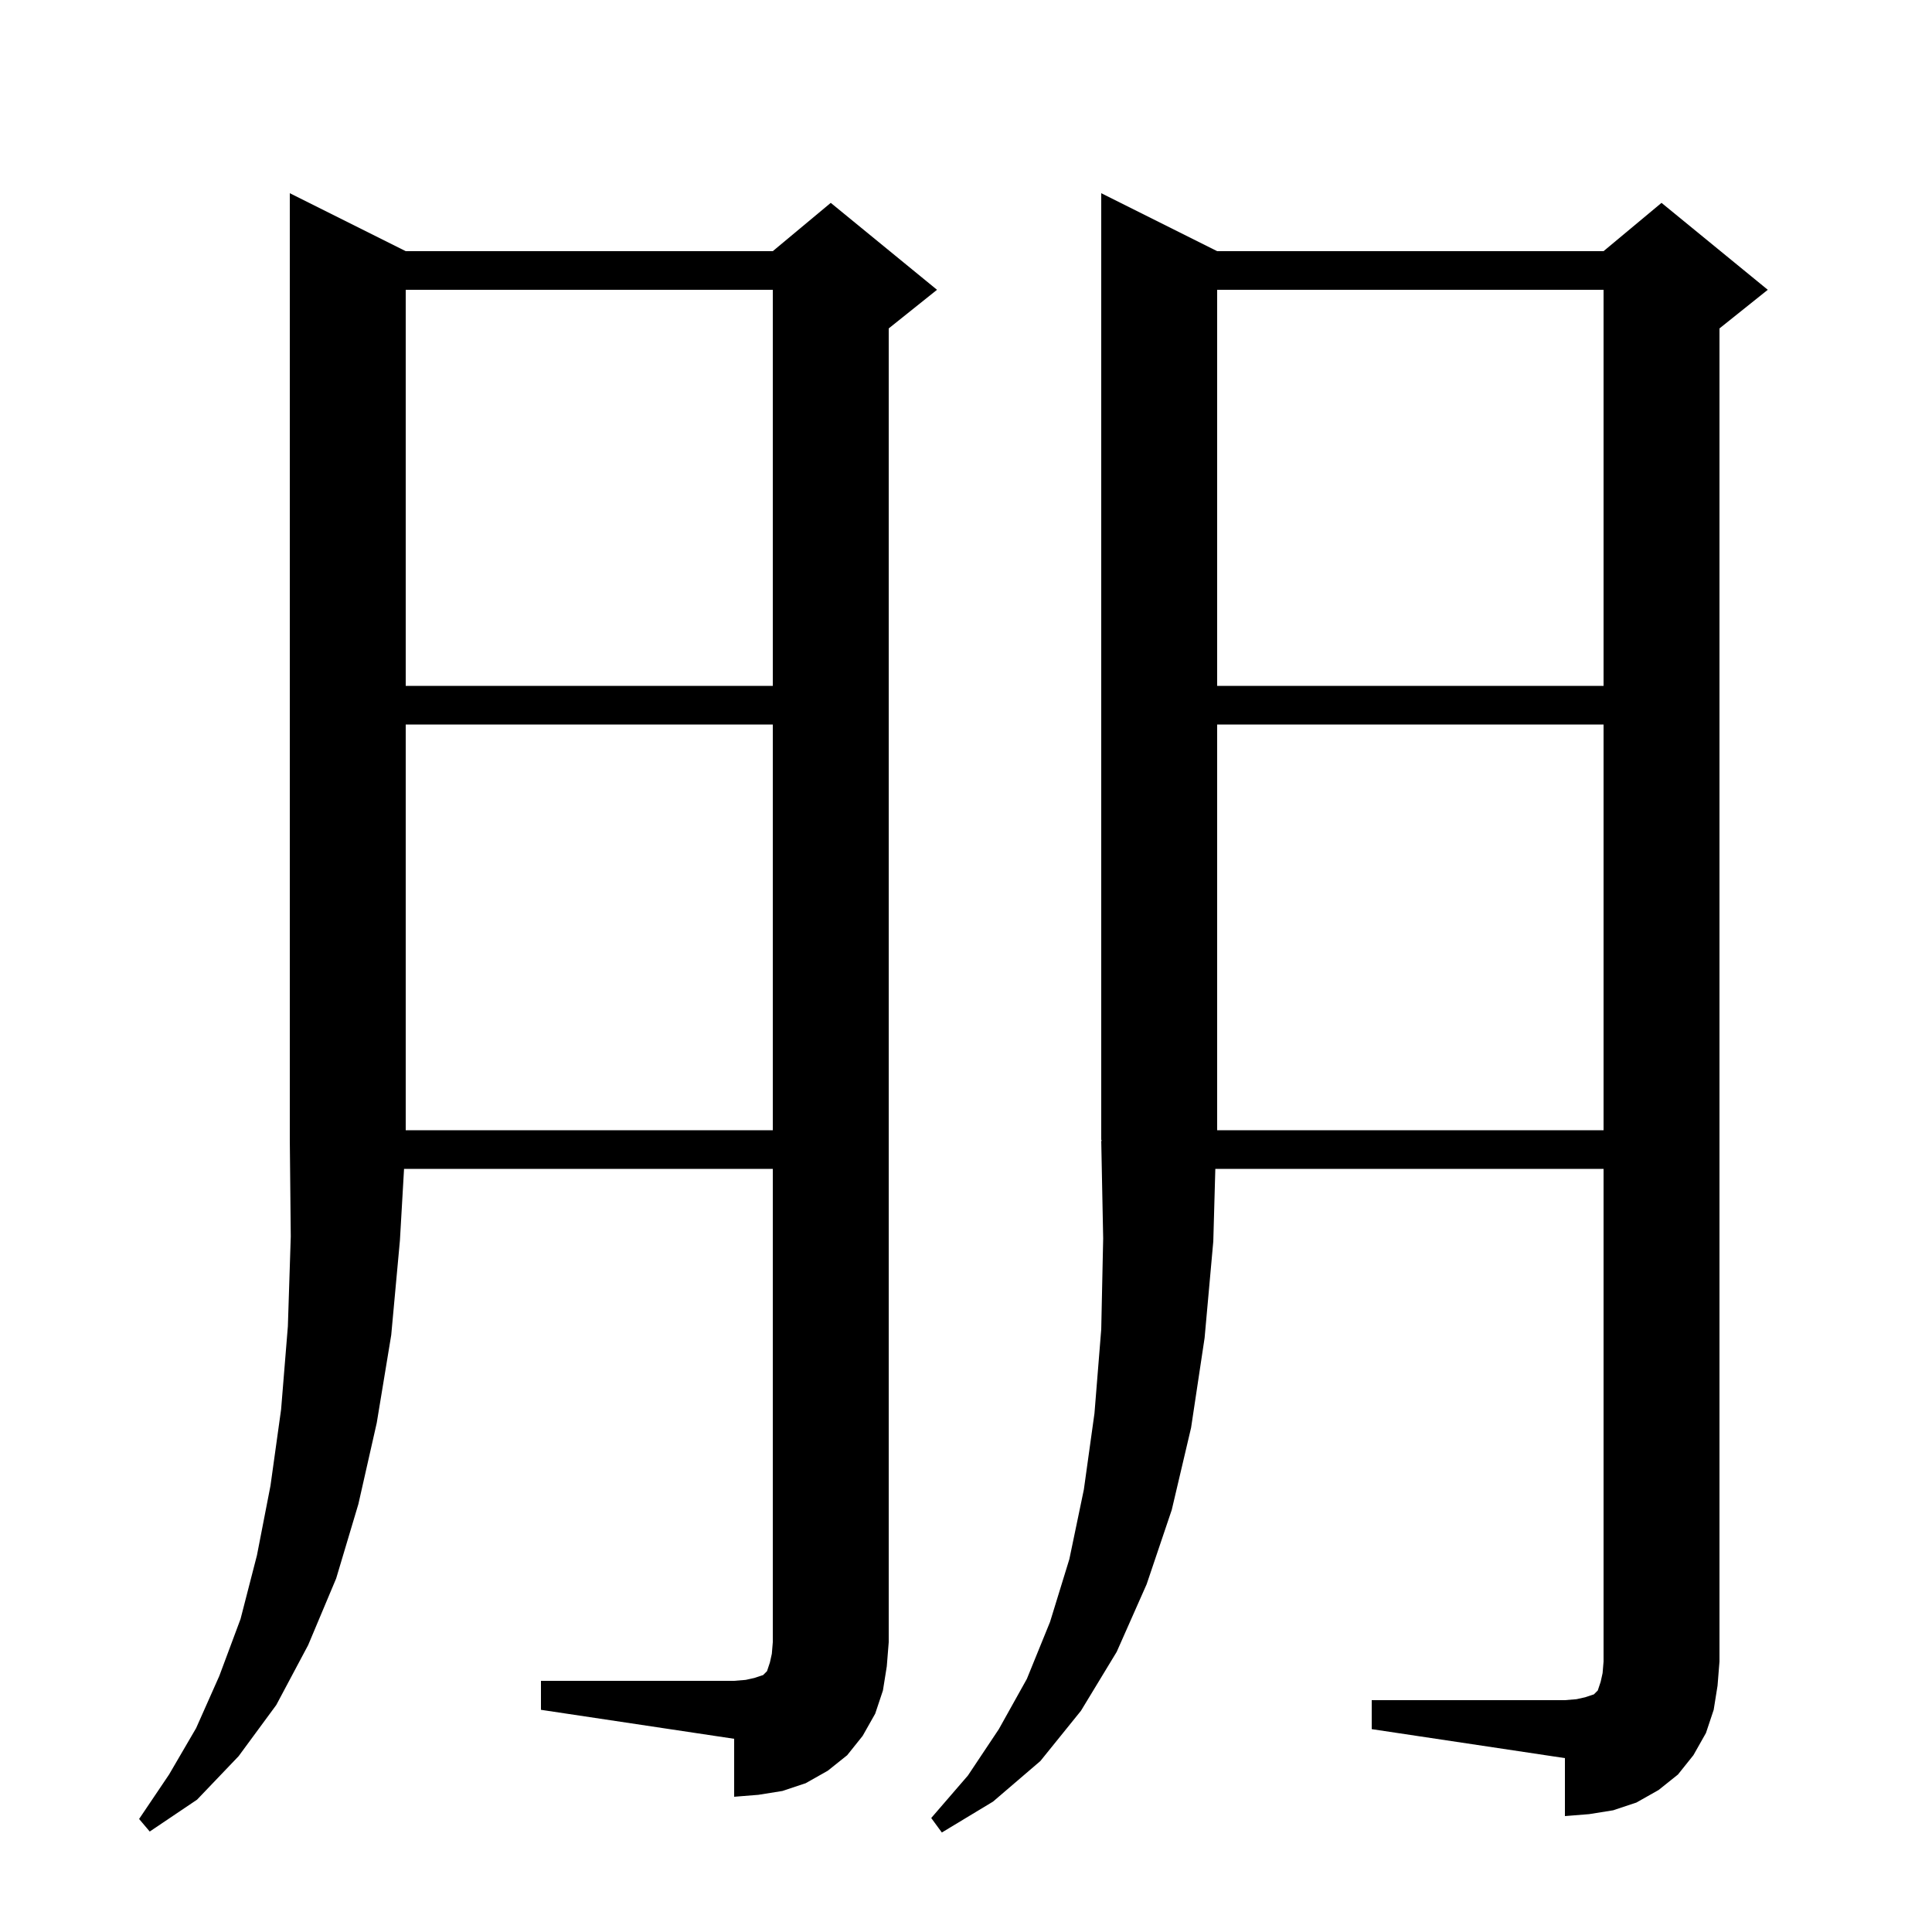 <svg xmlns="http://www.w3.org/2000/svg" xmlns:xlink="http://www.w3.org/1999/xlink" version="1.1" baseProfile="full" viewBox="0 0 200 200" width="200" height="200">
<g fill="black">
<path d="M 142.0 176.0 L 162.0 176.0 L 163.2 175.9 L 164.1 175.7 L 165.0 175.4 L 165.4 175.0 L 165.7 174.1 L 165.9 173.2 L 166.0 172.0 L 166.0 121.0 L 125.81 121.0 L 125.6 128.5 L 124.7 138.5 L 123.3 147.8 L 121.3 156.3 L 118.7 164.0 L 115.6 171.0 L 111.9 177.1 L 107.7 182.3 L 102.8 186.5 L 97.5 189.7 L 96.4 188.2 L 100.2 183.8 L 103.4 179.0 L 106.3 173.8 L 108.7 167.9 L 110.7 161.4 L 112.2 154.2 L 113.3 146.3 L 114.0 137.6 L 114.2 128.2 L 114.0 118.1 L 114.066 118.098 L 114.0 118.0 L 114.0 20.0 L 126.0 26.0 L 166.0 26.0 L 172.0 21.0 L 183.0 30.0 L 178.0 34.0 L 178.0 172.0 L 177.8 174.5 L 177.4 177.0 L 176.6 179.4 L 175.3 181.7 L 173.7 183.7 L 171.7 185.3 L 169.4 186.6 L 167.0 187.4 L 164.5 187.8 L 162.0 188.0 L 162.0 182.0 L 142.0 179.0 Z M 56.0 174.0 L 76.0 174.0 L 77.2 173.9 L 78.1 173.7 L 79.0 173.4 L 79.4 173.0 L 79.7 172.1 L 79.9 171.2 L 80.0 170.0 L 80.0 121.0 L 41.827 121.0 L 41.4 128.4 L 40.5 138.2 L 39.0 147.3 L 37.1 155.7 L 34.8 163.4 L 31.9 170.3 L 28.6 176.5 L 24.7 181.8 L 20.4 186.3 L 15.5 189.6 L 14.4 188.3 L 17.5 183.7 L 20.3 178.9 L 22.7 173.5 L 24.9 167.6 L 26.6 161.0 L 28.0 153.8 L 29.1 145.9 L 29.8 137.3 L 30.1 128.0 L 30.0 118.0 L 30.0 20.0 L 42.0 26.0 L 80.0 26.0 L 86.0 21.0 L 97.0 30.0 L 92.0 34.0 L 92.0 170.0 L 91.8 172.5 L 91.4 175.0 L 90.6 177.4 L 89.3 179.7 L 87.7 181.7 L 85.7 183.3 L 83.4 184.6 L 81.0 185.4 L 78.5 185.8 L 76.0 186.0 L 76.0 180.0 L 56.0 177.0 Z M 126.0 75.0 L 126.0 117.0 L 166.0 117.0 L 166.0 75.0 Z M 42.0 75.0 L 42.0 117.0 L 80.0 117.0 L 80.0 75.0 Z M 126.0 30.0 L 126.0 71.0 L 166.0 71.0 L 166.0 30.0 Z M 42.0 30.0 L 42.0 71.0 L 80.0 71.0 L 80.0 30.0 Z " />
</g>
</svg>
